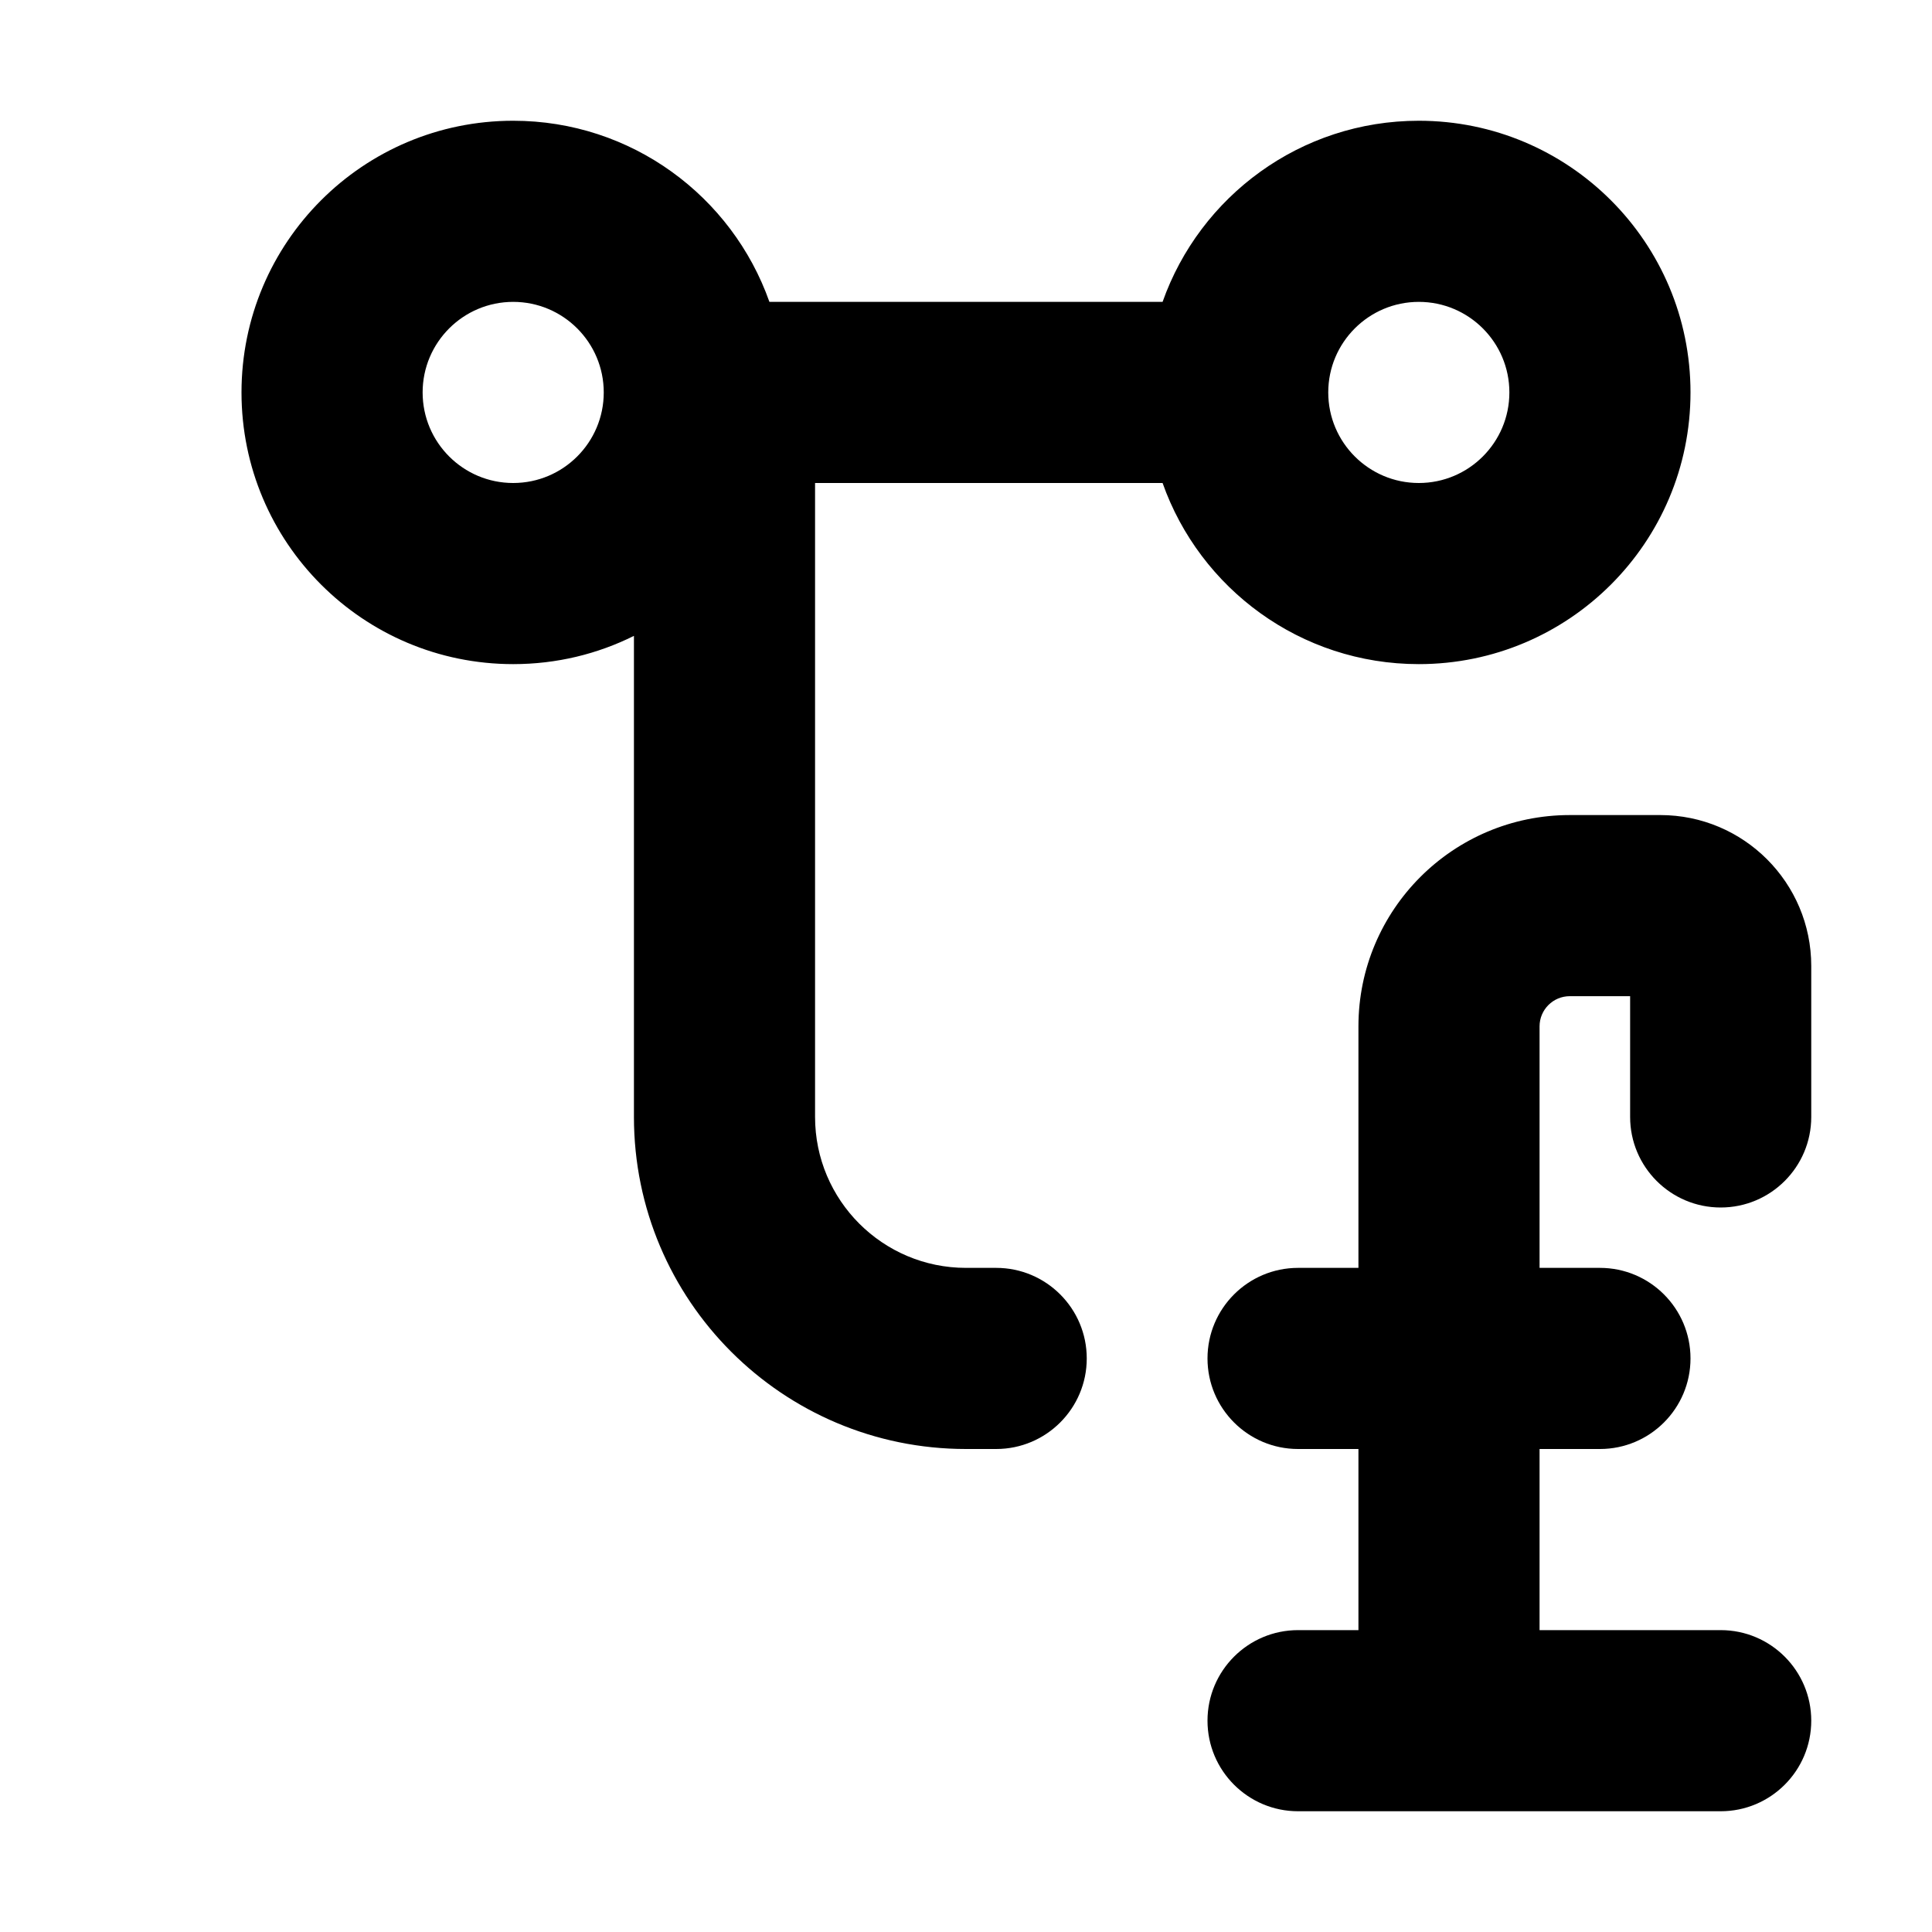 <svg xmlns="http://www.w3.org/2000/svg" viewBox="0 0 16 16"><path fill-rule="evenodd" d="M2 3.25c0-1.243 1.007-2.25 2.25-2.25.98 0 1.813.626 2.122 1.5h3.256c.309-.874 1.142-1.5 2.122-1.5 1.243 0 2.25 1.007 2.25 2.25s-1.007 2.25-2.25 2.25c-.98 0-1.813-.626-2.122-1.5h-2.878v5.25c0 .69.56 1.25 1.25 1.25h.25c.414 0 .75.336.75.75s-.336.75-.75.75h-.25c-1.519 0-2.75-1.231-2.75-2.75v-3.984c-.301.15-.64.234-1 .234-1.243 0-2.25-1.007-2.25-2.25Zm2.25-.75c-.414 0-.75.336-.75.75s.336.75.75.75.75-.336.75-.75-.336-.75-.75-.75Zm7.5 0c-.414 0-.75.336-.75.75s.336.75.75.75.75-.336.75-.75-.336-.75-.75-.75Z"/><path d="M13 6.75c-.966 0-1.75.784-1.75 1.75v2h-.5c-.414 0-.75.336-.75.75s.336.75.75.75h.5v1.5h-.5c-.414 0-.75.336-.75.75s.336.75.75.75h3.5c.414 0 .75-.336.75-.75s-.336-.75-.75-.75h-1.5v-1.5h.5c.414 0 .75-.336.75-.75s-.336-.75-.75-.75h-.5v-2c0-.138.112-.25.25-.25h.5v1c0 .414.336.75.75.75s.75-.336.75-.75v-1.25c0-.69-.56-1.25-1.25-1.25h-.75Z"/></svg>
